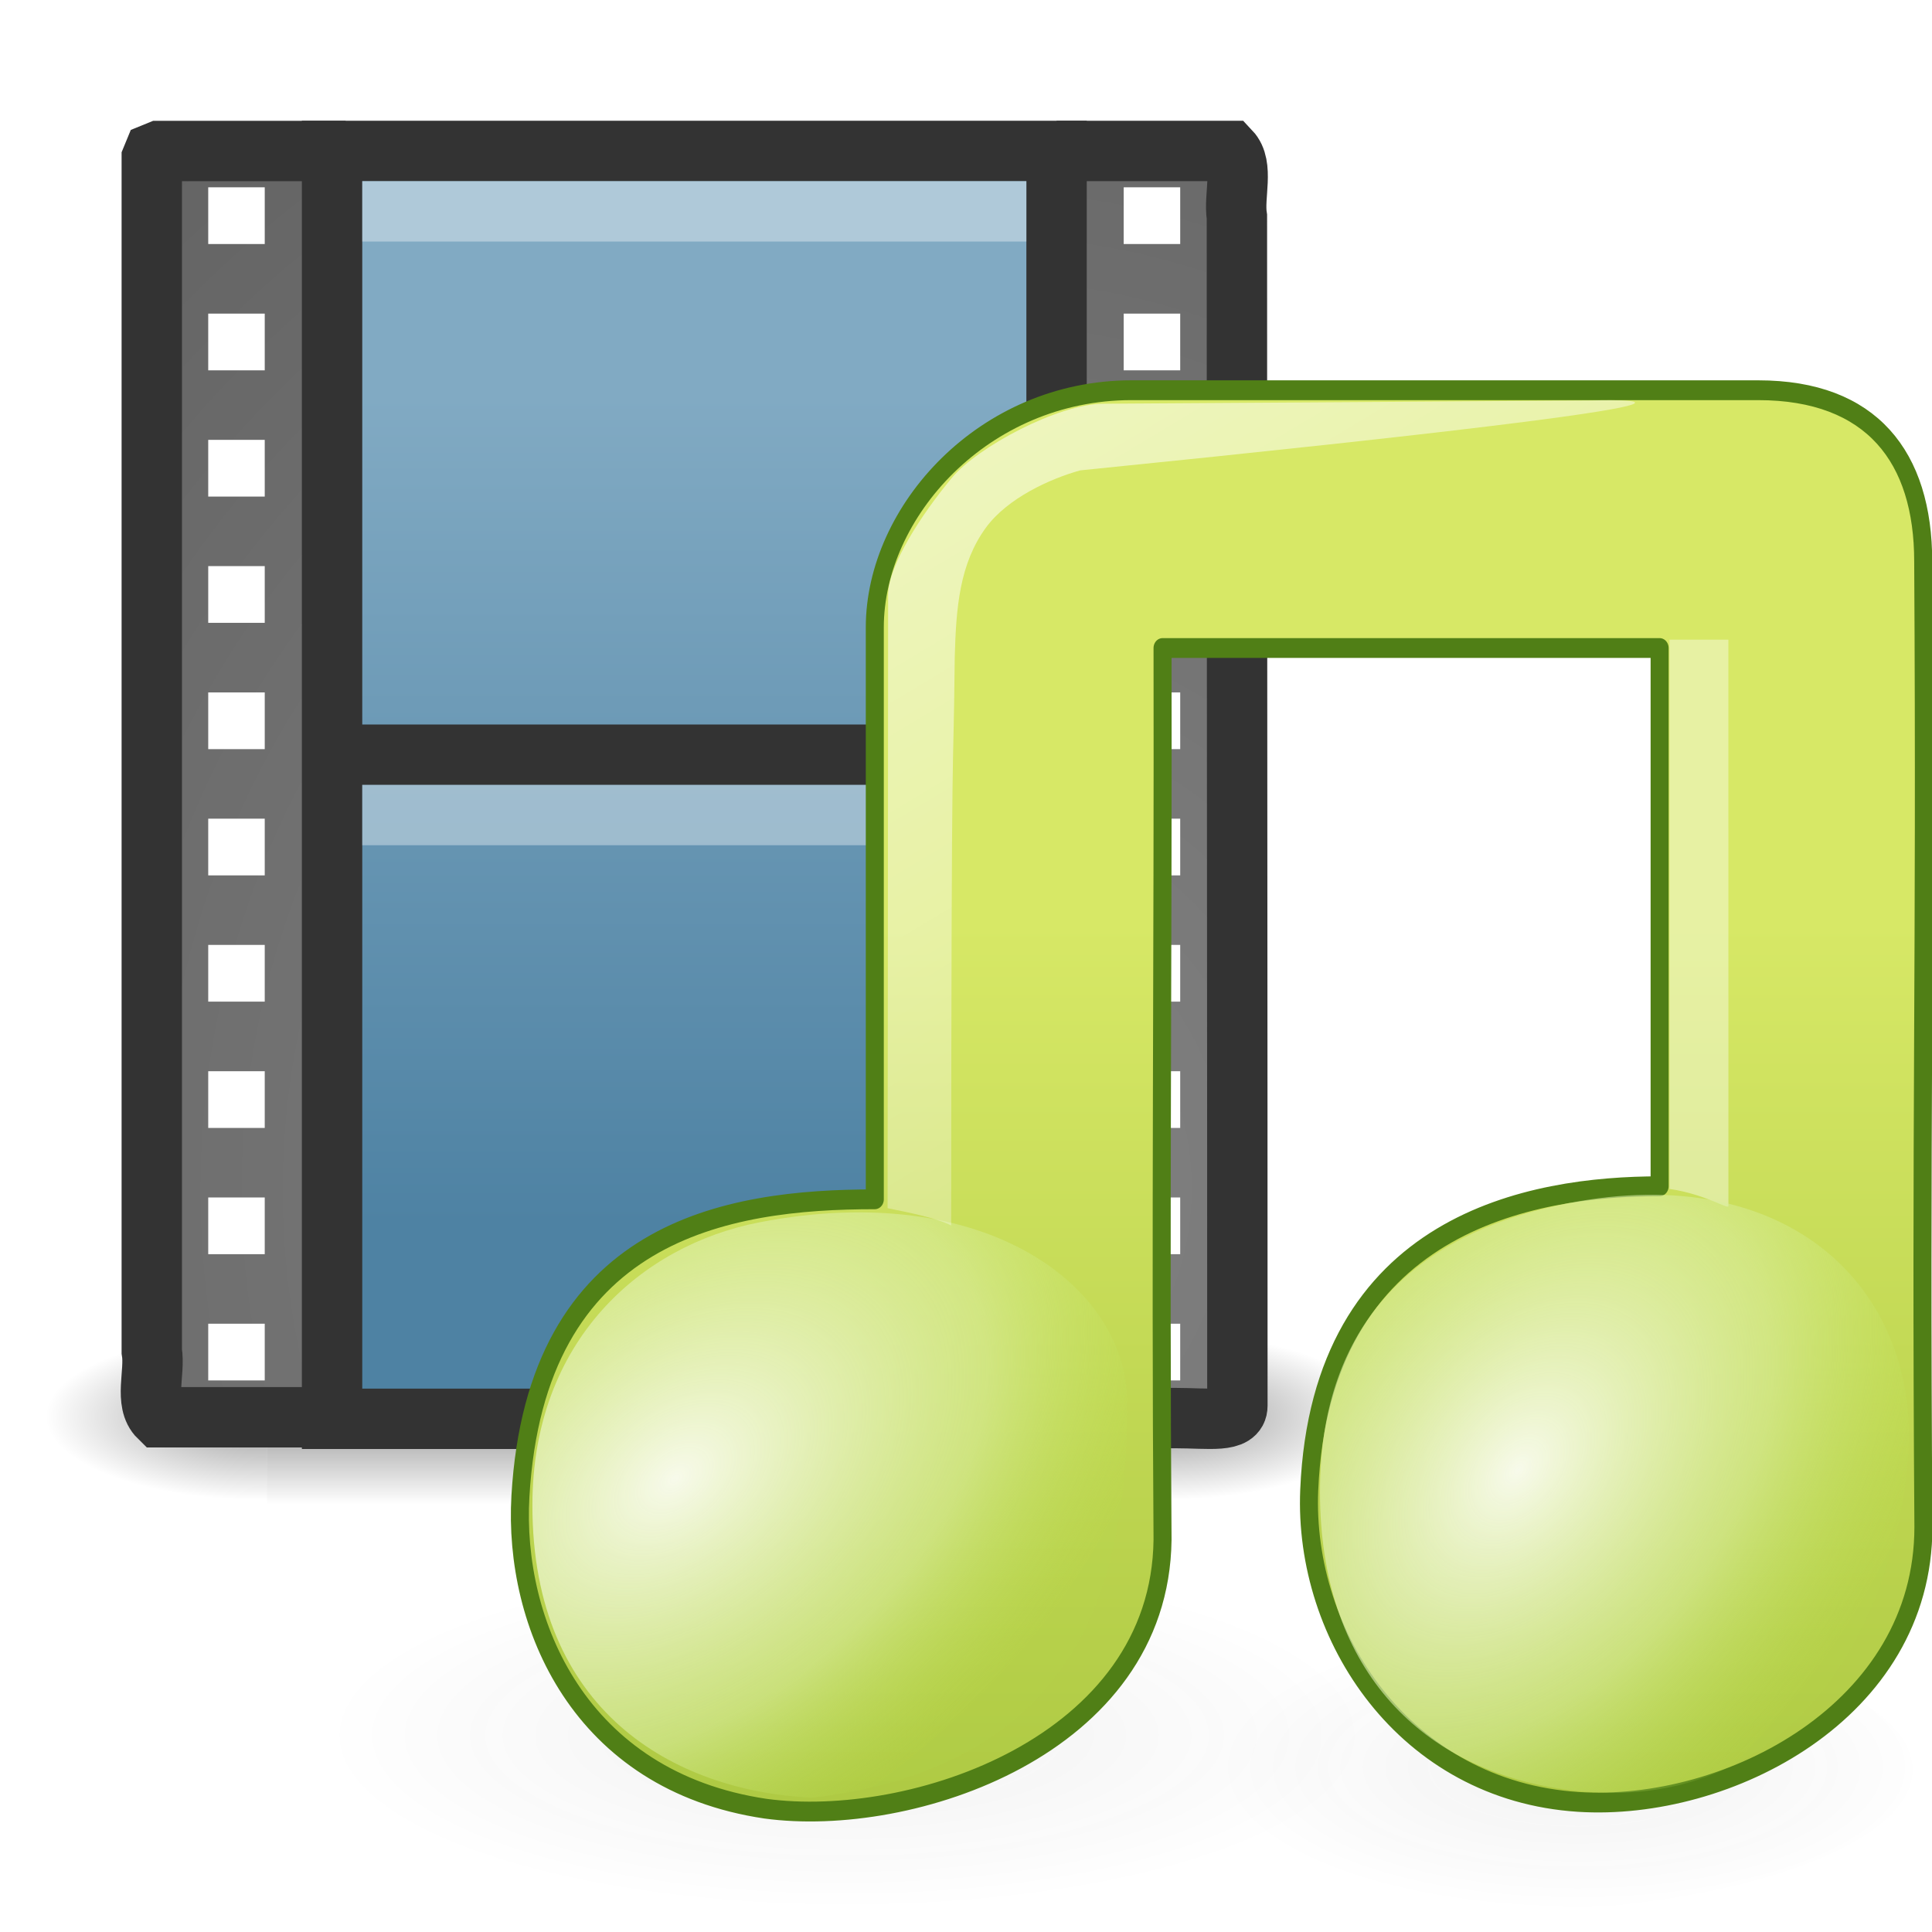 <?xml version="1.0" encoding="UTF-8" standalone="no"?>
<!-- Created with Inkscape (http://www.inkscape.org/) -->

<svg
   xmlns:dc="http://purl.org/dc/elements/1.1/"
   xmlns:cc="http://creativecommons.org/ns#"
   xmlns:rdf="http://www.w3.org/1999/02/22-rdf-syntax-ns#"
   xmlns:svg="http://www.w3.org/2000/svg"
   xmlns="http://www.w3.org/2000/svg"
   xmlns:xlink="http://www.w3.org/1999/xlink"
   xmlns:sodipodi="http://sodipodi.sourceforge.net/DTD/sodipodi-0.dtd"
   xmlns:inkscape="http://www.inkscape.org/namespaces/inkscape"
   width="32px"
   height="32px"
   id="svg4185"
   version="1.1"
   inkscape:version="0.91 r13725"
   sodipodi:docname="multimedia_section.svg">
  <defs
     id="defs4187">
    <linearGradient
       y2="609.505"
       x2="302.857"
       y1="366.648"
       x1="302.857"
       gradientTransform="matrix(2.774,0,0,1.97,-1892.179,-872.885)"
       gradientUnits="userSpaceOnUse"
       id="linearGradient2543"
       xlink:href="#linearGradient5048-7"
       inkscape:collect="always" />
    <linearGradient
       id="linearGradient5048-7">
      <stop
         style="stop-color:black;stop-opacity:0;"
         offset="0"
         id="stop5050-7" />
      <stop
         id="stop5056-6"
         offset="0.5"
         style="stop-color:black;stop-opacity:1;" />
      <stop
         style="stop-color:black;stop-opacity:0;"
         offset="1"
         id="stop5052-7" />
    </linearGradient>
    <radialGradient
       r="117.143"
       fy="486.648"
       fx="605.714"
       cy="486.648"
       cx="605.714"
       gradientTransform="matrix(2.774,0,0,1.97,-1891.633,-872.885)"
       gradientUnits="userSpaceOnUse"
       id="radialGradient2545"
       xlink:href="#linearGradient5060-1"
       inkscape:collect="always" />
    <linearGradient
       inkscape:collect="always"
       id="linearGradient5060-1">
      <stop
         style="stop-color:black;stop-opacity:1;"
         offset="0"
         id="stop5062-5" />
      <stop
         style="stop-color:black;stop-opacity:0;"
         offset="1"
         id="stop5064-9" />
    </linearGradient>
    <radialGradient
       r="117.143"
       fy="486.648"
       fx="605.714"
       cy="486.648"
       cx="605.714"
       gradientTransform="matrix(-2.774,0,0,1.97,112.762,-872.885)"
       gradientUnits="userSpaceOnUse"
       id="radialGradient2547"
       xlink:href="#linearGradient5060-1"
       inkscape:collect="always" />
    <radialGradient
       r="86.708"
       fy="35.737"
       fx="33.967"
       cy="35.737"
       cx="33.967"
       gradientTransform="matrix(0.495,0,0,0.534,0.111,-0.369)"
       gradientUnits="userSpaceOnUse"
       id="radialGradient3239"
       xlink:href="#linearGradient259-3"
       inkscape:collect="always" />
    <linearGradient
       id="linearGradient259-3">
      <stop
         style="stop-color:#828282;stop-opacity:1;"
         offset="0"
         id="stop260-6" />
      <stop
         style="stop-color:#434343;stop-opacity:1;"
         offset="1"
         id="stop261-5" />
    </linearGradient>
    <radialGradient
       r="86.708"
       fy="35.737"
       fx="33.967"
       cy="35.737"
       cx="33.967"
       gradientTransform="matrix(0.457,0,0,0.533,1.756,-0.368)"
       gradientUnits="userSpaceOnUse"
       id="radialGradient3236"
       xlink:href="#linearGradient259-3"
       inkscape:collect="always" />
    <linearGradient
       y2="18.912"
       x2="12.872"
       y1="5.056"
       x1="12.872"
       gradientTransform="matrix(1.041,0,0,0.99,-0.3,0.556)"
       gradientUnits="userSpaceOnUse"
       id="linearGradient3233"
       xlink:href="#linearGradient3522"
       inkscape:collect="always" />
    <linearGradient
       id="linearGradient3522">
      <stop
         id="stop3524"
         offset="0"
         style="stop-color:#81aac3;stop-opacity:1;" />
      <stop
         id="stop3526"
         offset="1"
         style="stop-color:#4e82a3;stop-opacity:1;" />
    </linearGradient>
    <radialGradient
       inkscape:collect="always"
       xlink:href="#linearGradient4028"
       id="radialGradient3267"
       gradientUnits="userSpaceOnUse"
       gradientTransform="matrix(1,0,0,0.333,0,34.633)"
       cx="31.868"
       cy="51.95"
       fx="31.868"
       fy="51.95"
       r="14.19" />
    <linearGradient
       id="linearGradient4028">
      <stop
         style="stop-color:#414141;stop-opacity:1;"
         offset="0"
         id="stop4030" />
      <stop
         style="stop-color:#000000;stop-opacity:0;"
         offset="1"
         id="stop4032" />
    </linearGradient>
    <filter
       color-interpolation-filters="sRGB"
       inkscape:collect="always"
       id="filter4040">
      <feGaussianBlur
         inkscape:collect="always"
         stdDeviation="0.284"
         id="feGaussianBlur4042" />
    </filter>
    <radialGradient
       inkscape:collect="always"
       xlink:href="#linearGradient4028-0"
       id="radialGradient3269"
       gradientUnits="userSpaceOnUse"
       gradientTransform="matrix(0.837,0,0,0.333,5.689,34.633)"
       cx="34.97"
       cy="51.734"
       fx="34.97"
       fy="51.734"
       r="14.19" />
    <linearGradient
       id="linearGradient4028-0">
      <stop
         style="stop-color:#414141;stop-opacity:1;"
         offset="0"
         id="stop4030-9" />
      <stop
         style="stop-color:#000000;stop-opacity:0;"
         offset="1"
         id="stop4032-1" />
    </linearGradient>
    <filter
       color-interpolation-filters="sRGB"
       inkscape:collect="always"
       id="filter4040-2">
      <feGaussianBlur
         inkscape:collect="always"
         stdDeviation="0.284"
         id="feGaussianBlur4042-7" />
    </filter>
    <linearGradient
       inkscape:collect="always"
       xlink:href="#linearGradient3783"
       id="linearGradient3271"
       gradientUnits="userSpaceOnUse"
       gradientTransform="matrix(1.098,0,0,1.05,-1.155,-0.758)"
       x1="7.259"
       y1="6.793"
       x2="7.259"
       y2="19.086" />
    <linearGradient
       id="linearGradient3783">
      <stop
         style="stop-color:#d7e866;stop-opacity:1;"
         offset="0"
         id="stop3785" />
      <stop
         style="stop-color:#94b62d;stop-opacity:1;"
         offset="1"
         id="stop3787" />
    </linearGradient>
    <radialGradient
       inkscape:collect="always"
       xlink:href="#linearGradient3791"
       id="radialGradient3273"
       gradientUnits="userSpaceOnUse"
       gradientTransform="matrix(0.818,-0.109,-0.208,0.688,-3.159,-12.578)"
       cx="14.27"
       cy="36.985"
       fx="14.27"
       fy="36.985"
       r="5.738" />
    <linearGradient
       id="linearGradient3791">
      <stop
         id="stop3793"
         offset="0"
         style="stop-color:#ffffff;stop-opacity:0.882;" />
      <stop
         style="stop-color:#dcefa4;stop-opacity:0.553;"
         offset="0.631"
         id="stop4084" />
      <stop
         id="stop3795"
         offset="1"
         style="stop-color:#badf4a;stop-opacity:0.104;" />
    </linearGradient>
    <linearGradient
       inkscape:collect="always"
       xlink:href="#linearGradient2372-7-3-2"
       id="linearGradient3275"
       gradientUnits="userSpaceOnUse"
       gradientTransform="matrix(0.139,0,0,0.135,-0.744,-15.718)"
       x1="28.256"
       y1="129.736"
       x2="57.508"
       y2="181.795" />
    <linearGradient
       id="linearGradient2372-7-3-2">
      <stop
         id="stop2374-5-9-1"
         style="stop-color:#ffffff;stop-opacity:1"
         offset="0" />
      <stop
         id="stop2376-3-7-7"
         style="stop-color:#ffffff;stop-opacity:0.379"
         offset="1" />
    </linearGradient>
    <linearGradient
       inkscape:collect="always"
       xlink:href="#linearGradient2372-7-3-2"
       id="linearGradient3277"
       gradientUnits="userSpaceOnUse"
       gradientTransform="matrix(0.237,0,0,0.124,6.416,-14.188)"
       x1="28.739"
       y1="144.117"
       x2="26.257"
       y2="125.391" />
    <radialGradient
       inkscape:collect="always"
       xlink:href="#linearGradient4088"
       id="radialGradient3279"
       gradientUnits="userSpaceOnUse"
       gradientTransform="matrix(0.732,-0.14,-0.151,0.728,4.389,-13.497)"
       cx="13.935"
       cy="36.651"
       fx="13.935"
       fy="36.651"
       r="5.738" />
    <linearGradient
       id="linearGradient4088">
      <stop
         style="stop-color:#ffffff;stop-opacity:0.882;"
         offset="0"
         id="stop4090" />
      <stop
         id="stop4092"
         offset="0.582"
         style="stop-color:#dcefa4;stop-opacity:0.553;" />
      <stop
         style="stop-color:#badf4a;stop-opacity:0.104;"
         offset="1"
         id="stop4094" />
    </linearGradient>
  </defs>
  <sodipodi:namedview
     id="base"
     pagecolor="#ffffff"
     bordercolor="#666666"
     borderopacity="1.0"
     inkscape:pageopacity="0.0"
     inkscape:pageshadow="2"
     inkscape:zoom="44.791208"
     inkscape:cx="24.11947"
     inkscape:cy="14.508705"
     inkscape:current-layer="layer1-8"
     showgrid="true"
     inkscape:grid-bbox="true"
     inkscape:document-units="px"
     inkscape:window-width="1440"
     inkscape:window-height="830"
     inkscape:window-x="0"
     inkscape:window-y="24"
     inkscape:window-maximized="1" />
  <g
     id="layer1"
     inkscape:label="Layer 1"
     inkscape:groupmode="layer">
    <g
       id="layer1-6"
       inkscape:label="Layer 1"
       transform="translate(-1,1)">
      <g
         style="display:inline"
         id="g5022"
         transform="matrix(0.011,0,0,0.006,22.575,21.945)">
        <rect
           y="-150.697"
           x="-1559.252"
           height="478.357"
           width="1339.633"
           id="rect4173-3"
           style="opacity:0.402;fill:url(#linearGradient2543);fill-opacity:1;fill-rule:nonzero;stroke:none;stroke-width:1;marker:none;visibility:visible;display:inline;overflow:visible" />
        <path
           sodipodi:nodetypes="cccc"
           id="path5058-9"
           d="m -219.619,-150.68 c 0,0 0,478.331 0,478.331 142.874,0.9 345.4,-107.17 345.4,-239.196 0,-132.027 -159.437,-239.135 -345.4,-239.135 z"
           style="opacity:0.402;fill:url(#radialGradient2545);fill-opacity:1;fill-rule:nonzero;stroke:none;stroke-width:1;marker:none;visibility:visible;display:inline;overflow:visible" />
        <path
           style="opacity:0.402;fill:url(#radialGradient2547);fill-opacity:1;fill-rule:nonzero;stroke:none;stroke-width:1;marker:none;visibility:visible;display:inline;overflow:visible"
           d="m -1559.252,-150.68 c 0,0 0,478.331 0,478.331 -142.874,0.9 -345.4,-107.17 -345.4,-239.196 0,-132.027 159.437,-239.135 345.4,-239.135 z"
           id="path5018-4"
           sodipodi:nodetypes="cccc" />
      </g>
      <path
         id="path3385-8"
         d="m 6.769,22.474 c -1.045,0 -2.089,0 -3.134,0 -0.254,-0.248 -0.061,-0.741 -0.121,-1.093 0,-6.587 0,-13.173 0,-19.76 l 0.035,-0.085 0.086,-0.035 0,0 c 1.087,0 2.004,0 3.091,0"
         style="fill:url(#radialGradient3239);fill-opacity:1;fill-rule:nonzero;stroke:#333333;stroke-width:1;stroke-linecap:butt;stroke-linejoin:miter;stroke-miterlimit:4;stroke-opacity:1;stroke-dasharray:none;stroke-dashoffset:0;marker:none;visibility:visible;display:block;overflow:visible" />
      <path
         sodipodi:nodetypes="cccccc"
         id="rect15391-1"
         d="m 18.5,1.5 c 0.964,0 1.923,0 2.875,0 0.234,0.248 0.056,0.741 0.112,1.092 0,6.583 0.008,13.109 0.008,19.691 0,0.29 -0.466,0.205 -1.023,0.205 -0.649,0 -1.299,-0.028 -1.948,-0.028"
         style="fill:url(#radialGradient3236);fill-opacity:1;fill-rule:nonzero;stroke:#333333;stroke-width:1;stroke-linecap:butt;stroke-linejoin:miter;stroke-miterlimit:4;stroke-opacity:1;stroke-dasharray:none;stroke-dashoffset:0;marker:none;visibility:visible;display:block;overflow:visible" />
      <rect
         ry="0"
         rx="0"
         y="1.5"
         x="6.5"
         height="21"
         width="12"
         id="rect3457-2"
         style="fill:url(#linearGradient3233);fill-opacity:1;stroke:#333333;stroke-width:1;stroke-linecap:butt;stroke-linejoin:miter;stroke-miterlimit:4;stroke-opacity:1;stroke-dasharray:none;stroke-dashoffset:0;display:inline" />
      <path
         id="path3460-9"
         d="m 6.5,11.5 12.002,0"
         style="fill:none;stroke:#333333;stroke-width:1;stroke-linecap:butt;stroke-linejoin:miter;stroke-miterlimit:4;stroke-opacity:1;stroke-dasharray:none;display:inline" />
      <g
         style="stroke-width:0.999;stroke-miterlimit:4;stroke-dasharray:none;display:inline"
         transform="matrix(0.936,0,0,1.045,0.367,-0.089)"
         id="g2547">
        <rect
           style="fill:#ffffff;fill-opacity:1;stroke:none"
           id="rect3464-3"
           width="1"
           height="0.899"
           x="4.361"
           y="2.097" />
        <rect
           style="fill:#ffffff;fill-opacity:1;stroke:none"
           id="rect3466-9"
           width="1"
           height="0.899"
           x="4.361"
           y="4.099" />
        <rect
           style="fill:#ffffff;fill-opacity:1;stroke:none"
           id="rect3468-0"
           width="1"
           height="0.899"
           x="4.361"
           y="6.1" />
        <rect
           style="fill:#ffffff;fill-opacity:1;stroke:none"
           id="rect3470-8"
           width="1"
           height="0.899"
           x="4.361"
           y="8.101" />
        <rect
           style="fill:#ffffff;fill-opacity:1;stroke:none"
           id="rect3472-8"
           width="1"
           height="0.899"
           x="4.361"
           y="10.103" />
        <rect
           style="fill:#ffffff;fill-opacity:1;stroke:none"
           id="rect3474-5"
           width="1"
           height="0.899"
           x="4.361"
           y="12.104" />
        <rect
           style="fill:#ffffff;fill-opacity:1;stroke:none"
           id="rect3476-0"
           width="1"
           height="0.899"
           x="4.361"
           y="14.105" />
        <rect
           style="fill:#ffffff;fill-opacity:1;stroke:none"
           id="rect3478-9"
           width="1"
           height="0.899"
           x="4.361"
           y="16.107" />
        <rect
           style="fill:#ffffff;fill-opacity:1;stroke:none"
           id="rect3480-6"
           width="1"
           height="0.899"
           x="4.361"
           y="18.108" />
        <rect
           style="fill:#ffffff;fill-opacity:1;stroke:none"
           id="rect3482-3"
           width="1"
           height="0.899"
           x="4.361"
           y="20.109" />
      </g>
      <g
         style="stroke-width:0.999;stroke-miterlimit:4;stroke-dasharray:none;display:inline"
         transform="matrix(0.936,0,0,1.045,15.53,-0.089)"
         id="g2559">
        <rect
           style="fill:#ffffff;fill-opacity:1;stroke:none"
           id="rect2561"
           width="1"
           height="0.899"
           x="4.361"
           y="2.097" />
        <rect
           style="fill:#ffffff;fill-opacity:1;stroke:none"
           id="rect2563"
           width="1"
           height="0.899"
           x="4.361"
           y="4.099" />
        <rect
           style="fill:#ffffff;fill-opacity:1;stroke:none"
           id="rect2565"
           width="1"
           height="0.899"
           x="4.361"
           y="6.1" />
        <rect
           style="fill:#ffffff;fill-opacity:1;stroke:none"
           id="rect2567"
           width="1"
           height="0.899"
           x="4.361"
           y="8.101" />
        <rect
           style="fill:#ffffff;fill-opacity:1;stroke:none"
           id="rect2569"
           width="1"
           height="0.899"
           x="4.361"
           y="10.103" />
        <rect
           style="fill:#ffffff;fill-opacity:1;stroke:none"
           id="rect2571"
           width="1"
           height="0.899"
           x="4.361"
           y="12.104" />
        <rect
           style="fill:#ffffff;fill-opacity:1;stroke:none"
           id="rect2573"
           width="1"
           height="0.899"
           x="4.361"
           y="14.105" />
        <rect
           style="fill:#ffffff;fill-opacity:1;stroke:none"
           id="rect2575"
           width="1"
           height="0.899"
           x="4.361"
           y="16.107" />
        <rect
           style="fill:#ffffff;fill-opacity:1;stroke:none"
           id="rect2577"
           width="1"
           height="0.899"
           x="4.361"
           y="18.108" />
        <rect
           style="fill:#ffffff;fill-opacity:1;stroke:none"
           id="rect2579"
           width="1"
           height="0.899"
           x="4.361"
           y="20.109" />
      </g>
      <path
         sodipodi:nodetypes="cc"
         id="path4015"
         d="m 7.5,12.5 c 3.333,0 6.666,0 10,0"
         style="opacity:0.366;fill:none;stroke:#ffffff;stroke-width:1;stroke-linecap:square;stroke-linejoin:miter;stroke-miterlimit:4;stroke-opacity:1;stroke-dasharray:none;stroke-dashoffset:0;marker:none;visibility:visible;display:block;overflow:visible" />
      <path
         sodipodi:nodetypes="cc"
         id="path4017"
         d="m 7.5,2.5 c 3.333,0 6.666,0 10,0"
         style="opacity:0.366;fill:none;stroke:#ffffff;stroke-width:1;stroke-linecap:square;stroke-linejoin:miter;stroke-miterlimit:4;stroke-opacity:1;stroke-dasharray:none;stroke-dashoffset:0;marker:none;visibility:visible;display:block;overflow:visible" />
    </g>
    <g
       transform="matrix(0.522,0,0,0.522,-1.389,-0.864)"
       id="g4096">
      <path
         transform="matrix(1.162,0,0,1.162,-7.493,-3.626)"
         d="m 46.059,51.95 c 0,2.612 -6.353,4.73 -14.19,4.73 -7.837,0 -14.19,-2.118 -14.19,-4.73 0,-2.612 6.353,-4.73 14.19,-4.73 7.837,0 14.19,2.118 14.19,4.73 z"
         sodipodi:ry="4.7301579"
         sodipodi:rx="14.190474"
         sodipodi:cy="51.950184"
         sodipodi:cx="31.868143"
         id="path4026"
         style="opacity:0.25;fill:url(#radialGradient3267);fill-opacity:1;stroke:none;filter:url(#filter4040)"
         sodipodi:type="arc" />
      <path
         transform="matrix(0.957,0,0,0.957,19.268,8.094)"
         d="m 46.059,51.95 c 0,2.612 -6.353,4.73 -14.19,4.73 -7.837,0 -14.19,-2.118 -14.19,-4.73 0,-2.612 6.353,-4.73 14.19,-4.73 7.837,0 14.19,2.118 14.19,4.73 z"
         sodipodi:ry="4.7301579"
         sodipodi:rx="14.190474"
         sodipodi:cy="51.950184"
         sodipodi:cx="31.868143"
         id="path4026-4"
         style="opacity:0.25;fill:url(#radialGradient3269);fill-opacity:1;stroke:none;filter:url(#filter4040-2)"
         sodipodi:type="arc" />
      <g
         id="layer1-8"
         transform="matrix(3.248,0,0,3.572,21.415,8.172)">
        <path
           sodipodi:nodetypes="cc"
           style="fill:none;stroke:none"
           id="path2931-3"
           d="M 12.991,11.05 12.588,7.946"
           inkscape:connector-curvature="0" />
        <path
           sodipodi:nodetypes="ccscccccssccssc"
           style="fill:url(#linearGradient3271);fill-opacity:1;stroke:#507f16;stroke-width:0.176;stroke-linecap:butt;stroke-linejoin:round;stroke-miterlimit:4;stroke-opacity:1;stroke-dasharray:none"
           id="path4031-1"
           d="m 2.772,3.749 c 0,2.659 0,2.421 0,5.08 -1.444,0 -3.31,0.268 -3.462,2.638 -0.072,1.126 0.572,2.529 2.393,2.775 1.421,0.177 3.855,-0.554 3.88,-2.388 -0.022,-2.73 0.006,-5.191 0,-7.922 0.382,0 4.37,0 4.856,0 0,2.045 0,2.736 0,4.781 -1.246,0 -3.312,0.316 -3.423,2.699 -0.061,1.299 0.936,2.671 2.629,2.77 1.46,0.085 3.371,-0.805 3.371,-2.443 -0.029,-3.64 0.022,-4.934 -0.002,-8.575 0,-0.927 -0.501,-1.522 -1.612,-1.522 -2.16,0 -4.15,0 -6.123,0 -1.441,0 -2.507,1.077 -2.507,2.107 z"
           inkscape:connector-curvature="0" />
        <path
           sodipodi:nodetypes="ccssc"
           style="fill:url(#radialGradient3273);fill-opacity:1;stroke:none"
           id="path2937-4"
           d="m 5.237,10.625 c -2.275e-4,1.168 -0.166,3.218 -3.083,3.52 -1.351,-0.062 -2.727,-0.77 -2.727,-2.597 0,-1.468 1.067,-2.311 2.215,-2.514 C 3.87,8.641 5.236,9.617 5.237,10.625 z"
           inkscape:connector-curvature="0" />
        <path
           sodipodi:nodetypes="csssccaccc"
           inkscape:connector-curvature="0"
           style="opacity:0.6;fill:url(#linearGradient3275);fill-opacity:1;fill-rule:evenodd;stroke:none"
           id="path2945-9"
           d="m 2.897,8.908 c 0,0 0.005,-3.481 0.005,-5.445 0,-0.264 0.326,-0.718 0.623,-1.043 0.251,-0.275 1.044,-0.658 1.48,-0.658 0.197,0 4.768,-0.029 4.768,-0.029 0,0 2.588,-0.074 -4.995,0.621 C 4.486,2.428 4.07,2.599 3.858,2.862 3.602,3.181 3.566,3.565 3.553,4.013 3.538,5.346 3.521,4.17 3.518,9.062 3.38,8.997 3.131,8.951 2.897,8.908 z" />
        <path
           sodipodi:nodetypes="cccsc"
           inkscape:connector-curvature="0"
           style="opacity:0.4;fill:url(#linearGradient3277);fill-opacity:1;fill-rule:evenodd;stroke:none"
           id="path2947-4-1"
           d="m 10.536,8.737 -1.72e-4,-4.879 0.575,0 c 0,0 2.54e-4,0.572 2.54e-4,5.031 0,0.033 -0.228,-0.106 -0.575,-0.152 z" />
        <path
           sodipodi:nodetypes="csssc"
           style="fill:url(#radialGradient3279);fill-opacity:1;stroke:none"
           id="path2937-4-0"
           d="m 12.874,10.923 c -2.27e-4,1.168 -0.84,3.514 -3.435,3.138 -1.352,-0.196 -2.318,-1.075 -2.318,-2.633 7e-7,-1.427 0.849,-2.224 2.213,-2.522 2.225,-0.486 3.54,0.607 3.54,2.017 z"
           inkscape:connector-curvature="0" />
      </g>
    </g>
  </g>
</svg>
